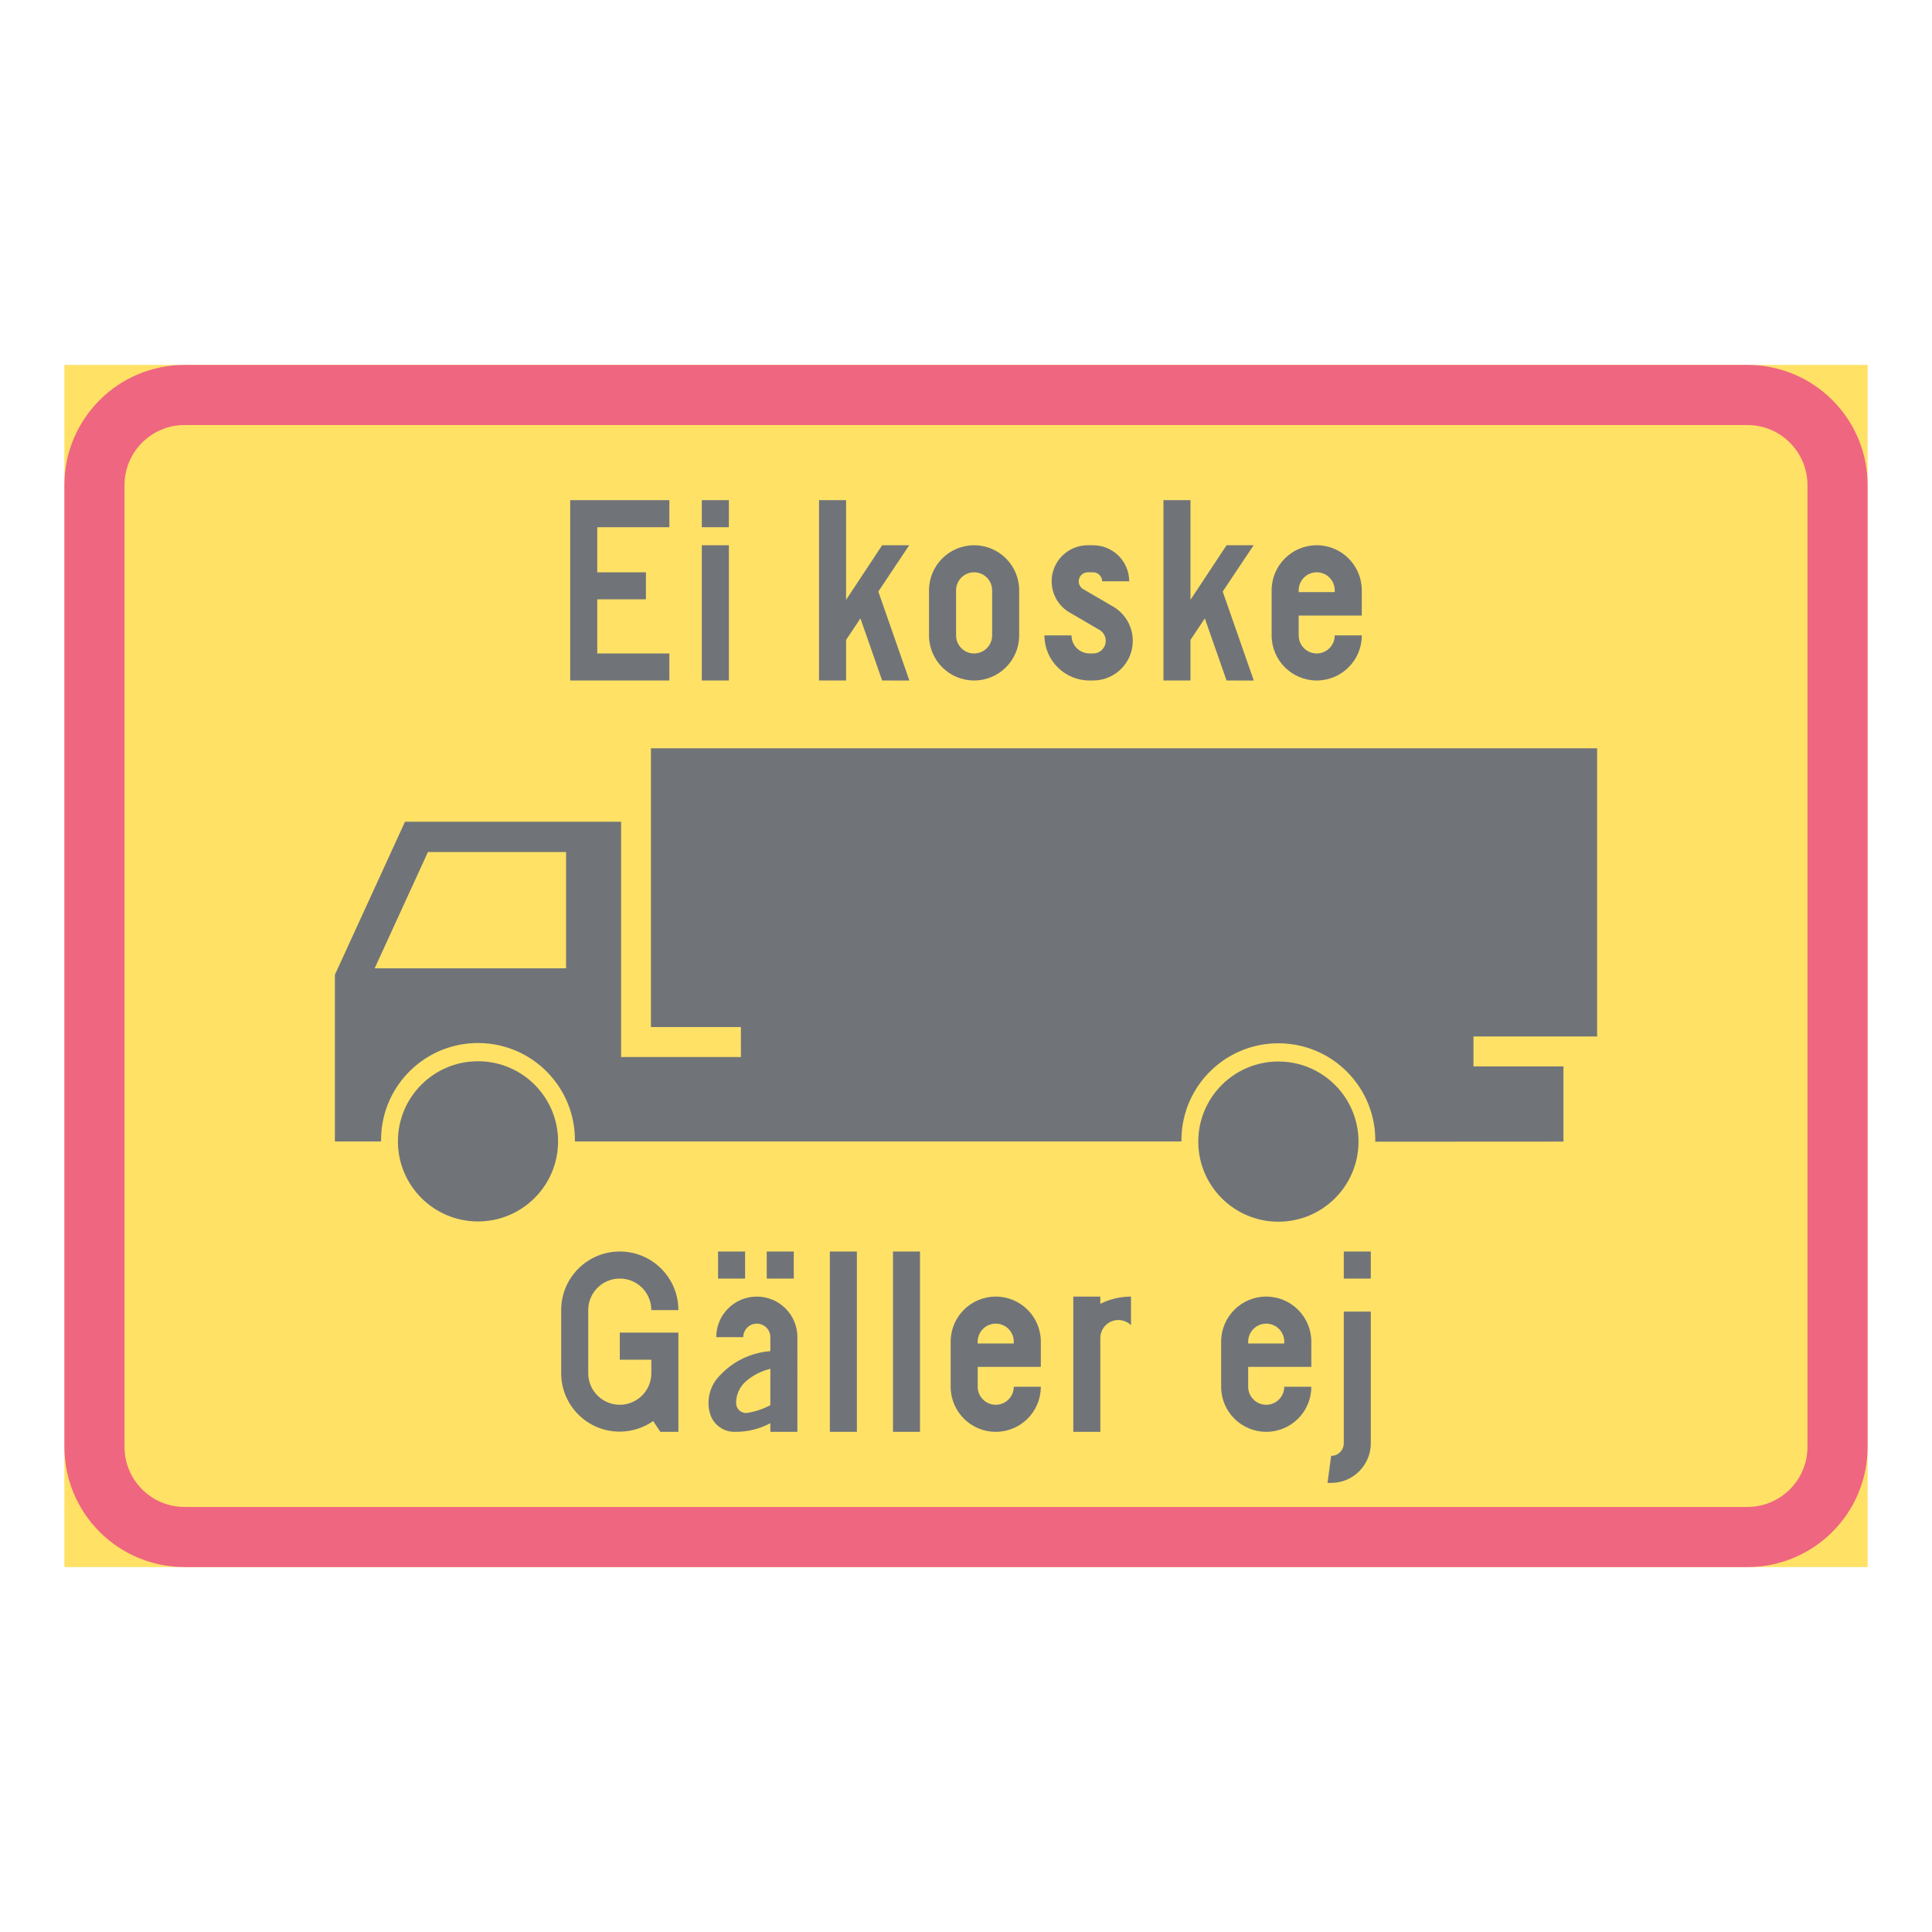 <ns0:svg xmlns:ns0="http://www.w3.org/2000/svg" version="1.1" id="Layer_1" x="0px" y="0px" width="425.197px" height="425.196px" viewBox="0 0 425.197 425.196" style="enable-background:new 0 0 425.197 425.196;" xml:space="preserve" opacity="0.6">
<ns0:g id="LWPOLYLINE_2_">
	<ns0:rect x="14.173" y="80.313" style="fill:#FFCD00;" width="396.851" height="264.569" />
</ns0:g>
<ns0:g id="LWPOLYLINE_1_">
	<ns0:path style="fill:#E4002B;" d="M40.626,344.883h343.939c14.612,0,26.458-11.846,26.458-26.459V106.771   c0-14.612-11.846-26.458-26.458-26.458H40.626c-14.608,0-26.453,11.846-26.453,26.458v211.652   C14.173,333.037,26.018,344.883,40.626,344.883z" />
</ns0:g>
<ns0:g id="LWPOLYLINE">
	<ns0:path style="fill:#FFCD00;" d="M40.626,331.651h343.939c7.304,0,13.227-5.919,13.227-13.228V106.771   c0-7.304-5.923-13.23-13.227-13.23H40.626c-7.304,0-13.227,5.927-13.227,13.23v211.652C27.4,325.732,33.323,331.651,40.626,331.651   z" />
</ns0:g>
<ns0:g id="LWPOLYLINE_77_">
	<ns0:polygon style="fill:#101820;" points="125.487,149.763 147.317,149.763 147.317,143.813 131.441,143.813 131.441,131.903    142.156,131.903 142.156,125.953 131.441,125.953 131.441,116.032 147.317,116.032 147.317,110.077 125.487,110.077  " />
</ns0:g>
<ns0:g id="LWPOLYLINE_78_">
	<ns0:rect x="154.457" y="119.999" style="fill:#101820;" width="5.955" height="29.764" />
</ns0:g>
<ns0:g id="LWPOLYLINE_79_">
	<ns0:rect x="154.457" y="110.077" style="fill:#101820;" width="5.955" height="5.955" />
</ns0:g>
<ns0:g id="LWPOLYLINE_80_">
	<ns0:polygon style="fill:#101820;" points="186.208,149.763 180.254,149.763 180.254,110.077 186.208,110.077 186.208,132.004    194.142,119.999 200.096,119.999 193.303,130.189 200.137,149.771 194.142,149.763 189.364,136.098 186.208,140.835  " />
</ns0:g>
<ns0:g id="LWPOLYLINE_81_">
	<ns0:path style="fill:#101820;" d="M204.459,139.841c0,5.48,4.446,9.922,9.922,9.922c5.48,0,9.921-4.441,9.921-9.922v-9.921   c0-5.476-4.44-9.921-9.921-9.921c-5.476,0-9.922,4.445-9.922,9.921V139.841z" />
</ns0:g>
<ns0:g id="LWPOLYLINE_83_">
	<ns0:path style="fill:#101820;" d="M229.86,139.841c0,5.48,4.441,9.922,9.922,9.922h0.793c4.824,0,8.731-3.907,8.731-8.731   c0-3.104-1.65-5.978-4.336-7.541l-6.584-3.839c-0.61-0.356-0.984-1.008-0.984-1.715c0-1.094,0.889-1.983,1.983-1.983h1.189   c1.095,0,1.983,0.89,1.983,1.983h5.955c0-4.386-3.557-7.938-7.938-7.938h-1.189c-4.382,0-7.938,3.552-7.938,7.938   c0,2.827,1.5,5.435,3.939,6.857l6.589,3.839c0.853,0.497,1.377,1.414,1.377,2.398c0,1.536-1.24,2.781-2.777,2.781h-0.793   c-2.193,0-3.967-1.778-3.967-3.972H229.86z" />
</ns0:g>
<ns0:g id="LWPOLYLINE_84_">
	<ns0:polygon style="fill:#101820;" points="262.004,149.763 256.054,149.763 256.054,110.077 262.004,110.077 262.004,132.004    269.942,119.999 275.897,119.999 269.098,130.189 275.933,149.771 269.942,149.763 265.16,136.098 262.004,140.835  " />
</ns0:g>
<ns0:g id="LWPOLYLINE_85_">
	<ns0:path style="fill:#101820;" d="M293.751,139.841h5.954c0,5.48-4.44,9.922-9.921,9.922s-9.921-4.441-9.921-9.922v-9.921   c0-5.476,4.44-9.921,9.921-9.921s9.921,4.445,9.921,9.921v5.558h-13.888v4.363c0,2.193,1.773,3.972,3.967,3.972   S293.751,142.034,293.751,139.841z" />
</ns0:g>
<ns0:g id="LWPOLYLINE_89_">
	<ns0:path style="fill:#101820;" d="M145.329,315.119h3.972v-21.831h-12.898v5.955h6.943v2.781v0.195c0,3.835-3.109,6.944-6.943,6.944   c-3.835,0-6.944-3.109-6.944-6.944v-13.893c0-3.829,3.109-6.938,6.944-6.938c3.834,0,6.943,3.109,6.943,6.938h5.955   c0-7.121-5.776-12.894-12.898-12.894s-12.898,5.772-12.898,12.894v13.893c0.004,7.108,5.771,12.862,12.88,12.858   c2.636-0.005,5.207-0.816,7.368-2.33L145.329,315.119z" />
</ns0:g>
<ns0:g id="LWPOLYLINE_90_">
	<ns0:rect x="168.746" y="275.434" style="fill:#101820;" width="5.95" height="5.955" />
</ns0:g>
<ns0:g id="LWPOLYLINE_91_">
	<ns0:rect x="158.032" y="275.434" style="fill:#101820;" width="5.95" height="5.955" />
</ns0:g>
<ns0:g id="LWPOLYLINE_92_">
	<ns0:path style="fill:#101820;" d="M175.49,315.119h-5.95v-1.906c-2.39,1.29-5.075,1.947-7.792,1.906   c-2.439,0.063-4.642-1.478-5.417-3.794c-0.967-3.046-0.15-6.374,2.111-8.626c2.896-3.114,6.857-5.016,11.098-5.335v-3.082   c0-1.642-1.331-2.973-2.978-2.973c-1.642,0-2.978,1.331-2.978,2.973h-5.949c0-4.934,3.993-8.928,8.927-8.928   s8.928,3.994,8.928,8.928V315.119z" />
</ns0:g>
<ns0:g id="LWPOLYLINE_94_">
	<ns0:rect x="182.634" y="275.434" style="fill:#101820;" width="5.954" height="39.686" />
</ns0:g>
<ns0:g id="LWPOLYLINE_95_">
	<ns0:rect x="196.527" y="275.434" style="fill:#101820;" width="5.949" height="39.686" />
</ns0:g>
<ns0:g id="LWPOLYLINE_96_">
	<ns0:path style="fill:#101820;" d="M223.113,305.197h5.954c0,5.48-4.44,9.922-9.921,9.922s-9.922-4.441-9.922-9.922v-9.921   c0-5.48,4.441-9.922,9.922-9.922s9.921,4.441,9.921,9.922v5.553h-13.893v4.368c0,2.188,1.778,3.967,3.972,3.967   C221.338,309.164,223.113,307.386,223.113,305.197z" />
</ns0:g>
<ns0:g id="LWPOLYLINE_98_">
	<ns0:path style="fill:#101820;" d="M242.162,294.482v20.637h-5.95v-29.765h5.95v1.592c2.098-1.044,4.404-1.592,6.748-1.592v6.292   c-1.564-1.531-4.076-1.509-5.612,0.055C242.572,292.444,242.162,293.443,242.162,294.482z" />
</ns0:g>
<ns0:g id="LWPOLYLINE_99_">
	<ns0:path style="fill:#101820;" d="M282.64,305.197h5.955c0,5.48-4.441,9.922-9.922,9.922s-9.921-4.441-9.921-9.922v-9.921   c0-5.48,4.44-9.922,9.921-9.922s9.922,4.441,9.922,9.922v5.553h-13.894v4.368c0,2.188,1.778,3.967,3.972,3.967   S282.64,307.386,282.64,305.197z" />
</ns0:g>
<ns0:g id="LWPOLYLINE_101_">
	<ns0:path style="fill:#101820;" d="M301.689,288.66v28.971c0,4.819-3.907,8.731-8.73,8.731h-0.794l0.794-5.955   c1.536,0,2.781-1.24,2.781-2.776V288.66H301.689z" />
</ns0:g>
<ns0:g id="LWPOLYLINE_102_">
	<ns0:rect x="295.74" y="275.434" style="fill:#101820;" width="5.949" height="5.955" />
</ns0:g>
<ns0:g id="LWPOLYLINE_82_">
	<ns0:path style="fill:#FFCD00;" d="M210.415,139.841c0,2.193,1.778,3.972,3.967,3.972c2.192,0,3.971-1.778,3.971-3.972v-9.921   c0-2.193-1.778-3.967-3.971-3.967c-2.188,0-3.967,1.773-3.967,3.967V139.841z" />
</ns0:g>
<ns0:g id="LWPOLYLINE_86_">
	<ns0:path style="fill:#FFCD00;" d="M285.818,130.316h7.934v-0.396c0-2.193-1.773-3.967-3.967-3.967s-3.967,1.773-3.967,3.967V130.316z" />
</ns0:g>
<ns0:g id="LWPOLYLINE_93_">
	<ns0:path style="fill:#FFCD00;" d="M169.54,301.249c-1.988,0.474-3.83,1.418-5.38,2.749c-1.391,1.223-2.18,2.991-2.157,4.842   c0.027,1.204,1.026,2.157,2.229,2.135c0.101-0.005,0.201-0.014,0.297-0.027c1.755-0.283,3.446-0.862,5.011-1.701V301.249z" />
</ns0:g>
<ns0:g id="LWPOLYLINE_97_">
	<ns0:path style="fill:#FFCD00;" d="M215.174,295.673h7.938v-0.396c0-2.193-1.774-3.967-3.967-3.967c-2.193,0-3.972,1.773-3.972,3.967   V295.673z" />
</ns0:g>
<ns0:g id="LWPOLYLINE_100_">
	<ns0:path style="fill:#FFCD00;" d="M274.702,295.673h7.938v-0.396c0-2.193-1.773-3.967-3.967-3.967s-3.972,1.773-3.972,3.967V295.673z" />
</ns0:g>
<ns0:g id="ELLIPSE_2_">
	<ns0:path style="fill:#101820;" d="M122.824,251.187c0-9.734-7.888-17.627-17.627-17.627s-17.626,7.893-17.626,17.627   c0,9.738,7.887,17.631,17.626,17.631S122.824,260.925,122.824,251.187" />
</ns0:g>
<ns0:g id="ELLIPSE_3_">
	<ns0:path style="fill:#101820;" d="M298.981,251.249c0-9.738-7.897-17.631-17.637-17.631c-9.729,0-17.626,7.893-17.626,17.631   c0,9.734,7.896,17.627,17.626,17.627C291.083,268.876,298.981,260.983,298.981,251.249" />
</ns0:g>
<ns0:g id="LWPOLYLINE_5_">
	<ns0:path style="fill:#101820;" d="M143.258,232.63h19.797v-6.598h-19.797v-61.351h208.237v63.425h-27.21v6.594h19.797v16.545   l-41.408,0.023c0.182-11.777-9.22-21.475-21.001-21.658c-11.772-0.182-21.476,9.221-21.657,21.002c0,0.199,0,0.4,0,0.602h-133.49   c0.182-11.781-9.219-21.48-21.001-21.658c-11.781-0.182-21.475,9.221-21.657,20.996c-0.009,0.225-0.009,0.443,0,0.662H73.701   v-36.686l15.429-33.675h47.563v51.777H143.258z" />
</ns0:g>
<ns0:g id="LWPOLYLINE_3_">
	<ns0:polygon style="fill:#FFCD00;" points="124.583,187.514 94.181,187.514 82.455,213.106 124.583,213.106  " />
</ns0:g>
</ns0:svg>